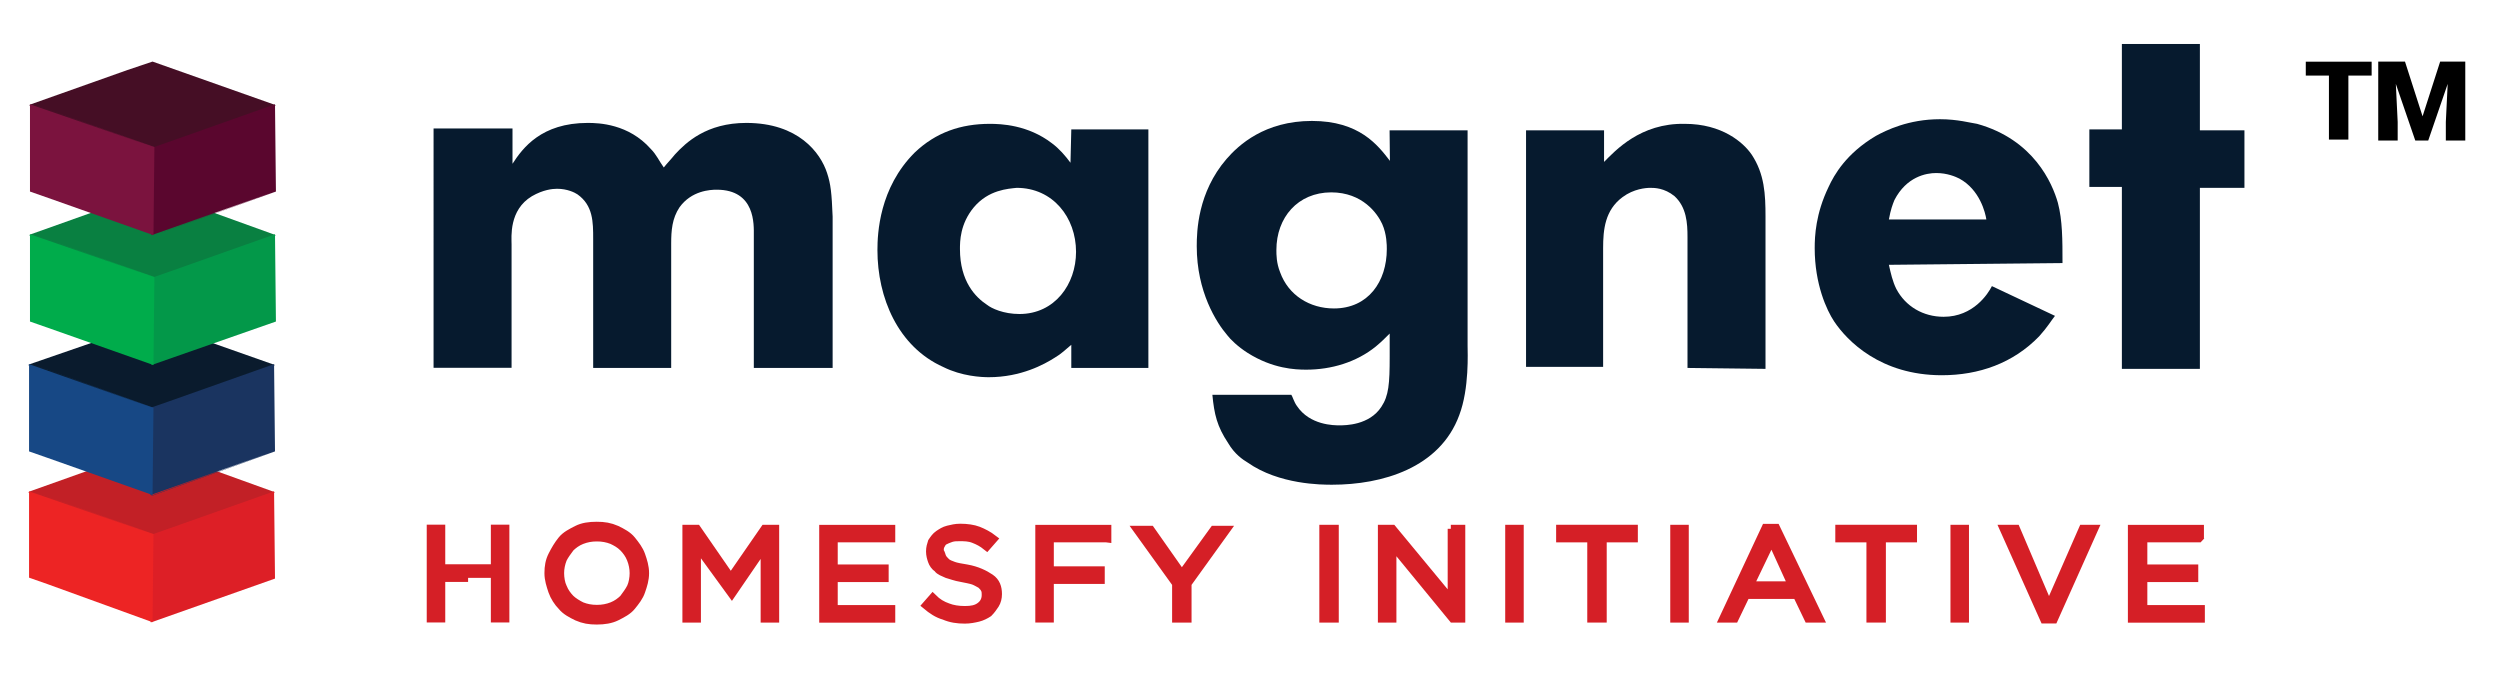 <?xml version="1.0" encoding="utf-8"?>
<!-- Generator: Adobe Illustrator 23.0.3, SVG Export Plug-In . SVG Version: 6.00 Build 0)  -->
<svg version="1.1" id="Layer_1" xmlns="http://www.w3.org/2000/svg" xmlns:xlink="http://www.w3.org/1999/xlink" x="0px" y="0px"
	 viewBox="0 0 216 59" style="enable-background:new 0 0 216 59;" xml:space="preserve">
<style type="text/css">
	.st0{fill:#C22026;}
	.st1{fill:#DD1F26;}
	.st2{fill:#ED2424;}
	.st3{fill:#0A1B2D;}
	.st4{fill:#1A3460;}
	.st5{fill:#174885;}
	.st6{fill:#098041;}
	.st7{fill:#039849;}
	.st8{fill:#00AC4B;}
	.st9{fill:#450E25;}
	.st10{fill:#5A062E;}
	.st11{fill:#7B133E;}
	.st12{fill:#061A2E;}
	.st13{enable-background:new    ;}
	.st14{fill:#D51F26;stroke:#D51F26;stroke-width:0.7;stroke-miterlimit:10;}
</style>
<g>
	<g>
		<polygon class="st0" points="23.76,42.53 14.7,45.74 13.09,46.3 2.43,42.53 2.59,42.45 10.93,39.48 13.09,38.68 		"/>
		<polygon class="st1" points="23.76,49.99 13.09,53.76 13.01,53.76 23.68,49.99 13.01,53.76 13.01,46.22 14.62,45.66 23.68,42.45 
			23.68,42.45 		"/>
		<polygon class="st2" points="13.26,46.14 2.51,42.37 2.51,42.37 13.18,46.14 2.51,42.45 2.51,49.91 4.11,50.47 13.18,53.76 
			13.18,53.76 		"/>
	</g>
	<g>
		<polygon class="st3" points="23.76,31.54 14.7,34.75 13.09,35.31 2.43,31.54 2.59,31.46 10.93,28.58 13.09,27.78 		"/>
		<polygon class="st4" points="23.76,39 13.09,42.85 13.01,42.85 23.68,39 13.01,42.77 13.01,35.23 14.62,34.67 23.68,31.46 
			23.68,31.46 		"/>
		<polygon class="st5" points="13.26,35.23 2.51,31.38 2.51,31.38 13.18,35.23 2.51,31.46 2.51,39 4.11,39.56 13.18,42.77 
			13.18,42.77 		"/>
	</g>
	<g>
		<polygon class="st6" points="23.84,20.32 14.78,23.53 13.18,24.09 2.51,20.32 2.67,20.24 11.01,17.27 13.18,16.47 		"/>
		<polygon class="st7" points="23.84,27.78 13.09,31.54 13.09,31.54 23.76,27.78 13.09,31.54 13.09,24.01 14.7,23.45 23.76,20.24 
			23.76,20.24 		"/>
		<polygon class="st8" points="13.34,23.93 2.59,20.16 2.59,20.16 13.26,23.93 2.59,20.24 2.59,27.78 4.19,28.34 13.26,31.54 
			13.26,31.54 		"/>
	</g>
	<g>
		<polygon class="st9" points="23.84,9.09 14.78,12.3 13.18,12.86 2.51,9.09 2.67,9.01 11.01,6.05 13.18,5.32 		"/>
		<polygon class="st10" points="23.84,16.55 13.09,20.4 13.09,20.4 23.76,16.55 13.09,20.32 13.09,12.78 14.7,12.22 23.76,9.01 
			23.76,9.01 		"/>
		<polygon class="st11" points="13.34,12.7 2.59,8.93 2.59,8.93 13.26,12.7 2.59,9.01 2.59,16.55 4.19,17.11 13.26,20.32 
			13.26,20.32 		"/>
	</g>
</g>
<g>
	<path class="st12" d="M71.87,31.79h-6.74V20.32c0-0.88,0.16-3.93-3.21-3.93c-0.56,0-2.17,0.08-3.21,1.52
		c-0.64,0.96-0.72,2-0.72,3.13v10.75h-6.74V20.64c0-1.44,0-2.89-1.36-3.85c-0.24-0.16-0.88-0.48-1.76-0.48
		c-0.4,0-1.2,0.08-2.17,0.64c-2,1.2-1.76,3.53-1.76,4.17v10.66h-6.74V11.1h6.82v3.05c0.88-1.36,2.49-3.53,6.5-3.53
		c0.96,0,3.53,0.08,5.45,2.25c0.48,0.48,0.72,1.04,1.12,1.6c0.32-0.4,0.64-0.72,0.96-1.12c0.96-1.04,2.73-2.73,6.17-2.73
		c4.49,0,6.41,2.57,6.98,4.33c0.32,0.96,0.4,1.76,0.48,3.77v13.07C71.95,31.79,71.87,31.79,71.87,31.79z"/>
	<path class="st12" d="M92.56,11.18h6.66v20.61h-6.66v-2c-0.48,0.4-0.88,0.8-1.44,1.12c-0.88,0.56-2.89,1.68-5.69,1.68
		c-0.64,0-2.33-0.08-3.93-0.88c-3.93-1.76-5.69-6.01-5.69-10.1c0-1.44,0.16-5.37,3.21-8.42c1.84-1.76,4.01-2.49,6.5-2.49
		c0.96,0,3.29,0.08,5.37,1.68c0.64,0.48,1.12,1.04,1.6,1.68L92.56,11.18L92.56,11.18z M84.14,17.91c-1.2,1.44-1.2,2.97-1.2,3.61
		c0,2.81,1.36,4.17,2.33,4.81c0.4,0.32,1.44,0.8,2.81,0.8c3.05,0,4.89-2.57,4.89-5.37c0-2.97-2-5.53-5.13-5.53
		C87.11,16.31,85.42,16.39,84.14,17.91z"/>
	<path class="st12" d="M120.06,11.26h6.74v18.6c0,0.56,0.16,3.69-0.72,6.01c-1.68,4.57-6.66,6.01-10.99,6.01
		c-0.88,0-4.57,0-7.3-1.92c-0.4-0.24-1.12-0.72-1.68-1.68c-0.96-1.44-1.2-2.49-1.36-4.17h6.82c0.08,0.08,0.24,0.64,0.48,0.96
		c1.12,1.68,3.21,1.68,3.69,1.68c0.48,0,2.57,0,3.61-1.6c0.64-0.96,0.72-2,0.72-4.33v-2c-0.4,0.4-0.72,0.72-1.2,1.12
		c-1.68,1.36-3.85,2-6.01,2c-0.96,0-2.89-0.08-5.05-1.44c-0.88-0.56-1.52-1.2-1.76-1.52c-0.96-1.12-2.65-3.77-2.65-7.7
		c0-1.28,0.08-4.65,2.57-7.54c1.04-1.2,3.29-3.29,7.38-3.29s5.69,2.08,6.74,3.45L120.06,11.26L120.06,11.26z M110.28,21.6
		c0,0.4,0,1.12,0.32,1.92c0.72,2,2.57,3.13,4.65,3.13c2.97,0,4.57-2.33,4.57-5.13c0-0.32,0-1.28-0.4-2.17
		c-0.4-0.88-1.68-2.73-4.41-2.73C112.13,16.63,110.28,18.79,110.28,21.6z"/>
	<path class="st12" d="M145.8,31.79V20.48c0-1.2-0.08-2.57-1.12-3.53c-0.88-0.72-1.76-0.72-2.08-0.72c-0.4,0-1.44,0.08-2.41,0.8
		c-1.52,1.12-1.68,2.81-1.68,4.41V31.7h-6.66V11.26h6.74v2.73c0.96-0.96,3.13-3.37,6.98-3.29c3.21,0,5.05,1.6,5.77,2.65
		c1.12,1.68,1.2,3.45,1.2,5.37v13.15L145.8,31.79L145.8,31.79z"/>
	<path class="st12" d="M163.2,22.88c0.16,0.72,0.32,1.44,0.64,2.08c0.8,1.52,2.33,2.41,4.09,2.41c2.57,0,3.85-2,4.17-2.65l5.45,2.57
		c-0.32,0.4-0.64,0.96-1.36,1.76c-2.25,2.33-5.21,3.37-8.42,3.37c-5.29,0-8.18-2.97-9.3-4.65c-0.64-0.96-1.68-3.21-1.68-6.33
		c0-1.04,0.08-2.97,1.2-5.29c0.48-1.04,1.52-2.89,4.09-4.41c0.88-0.48,2.81-1.44,5.53-1.44c1.52,0,2.65,0.32,3.21,0.4
		c4.89,1.36,6.5,5.13,6.98,6.82c0.4,1.52,0.4,3.21,0.4,5.21L163.2,22.88L163.2,22.88z M171.62,18.96c-0.08-0.56-0.56-2.57-2.33-3.53
		c-0.32-0.16-1.04-0.48-2-0.48c-0.88,0-2.57,0.32-3.61,2.33c-0.16,0.4-0.32,0.8-0.48,1.68C163.12,18.96,171.62,18.96,171.62,18.96z"
		/>
	<path class="st12" d="M190.15,11.26h3.77v4.97h-3.85v15.64h-6.74V16.15h-2.81v-4.97h2.81V3.8h6.74v7.46H190.15z"/>
</g>
<g class="st13">
	<path class="st14" d="M38.12,49.93v3.5h-0.9v-7.75h0.9v3.42h4.64v-3.42h0.9v7.75h-0.9v-3.5C42.77,49.93,38.12,49.93,38.12,49.93z"
		/>
	<path class="st14" d="M55.4,51.07c-0.16,0.49-0.49,0.9-0.82,1.31c-0.33,0.41-0.82,0.65-1.31,0.9c-0.49,0.24-1.06,0.33-1.71,0.33
		s-1.14-0.08-1.71-0.33c-0.49-0.24-0.98-0.49-1.31-0.9c-0.33-0.33-0.65-0.82-0.82-1.31c-0.16-0.49-0.33-0.98-0.33-1.55
		s0.08-1.06,0.33-1.55s0.49-0.9,0.82-1.31c0.33-0.41,0.82-0.65,1.31-0.9s1.06-0.33,1.71-0.33s1.14,0.08,1.71,0.33
		c0.49,0.24,0.98,0.49,1.31,0.9c0.33,0.41,0.65,0.82,0.82,1.31s0.33,0.98,0.33,1.55C55.73,50.09,55.57,50.58,55.4,51.07z
		 M54.51,48.3c-0.16-0.41-0.41-0.73-0.65-0.98c-0.33-0.33-0.65-0.49-0.98-0.65c-0.41-0.16-0.82-0.24-1.31-0.24s-0.9,0.08-1.31,0.24
		s-0.73,0.41-0.98,0.65c-0.24,0.33-0.49,0.65-0.65,0.98c-0.16,0.41-0.24,0.82-0.24,1.22c0,0.41,0.08,0.9,0.24,1.22
		c0.16,0.41,0.41,0.73,0.65,0.98c0.24,0.24,0.65,0.49,0.98,0.65c0.41,0.16,0.82,0.24,1.31,0.24s0.9-0.08,1.31-0.24
		c0.41-0.16,0.73-0.41,0.98-0.65c0.24-0.33,0.49-0.65,0.65-0.98c0.16-0.33,0.24-0.82,0.24-1.22S54.67,48.7,54.51,48.3z"/>
	<path class="st14" d="M63.23,51.31L63.23,51.31l-3.02-4.15v6.28h-0.9v-7.75h0.9l2.93,4.24l2.93-4.24h0.9v7.75h-0.9v-6.28
		L63.23,51.31z"/>
	<path class="st14" d="M77,46.51h-4.97v2.61h4.4v0.82h-4.4v2.69H77v0.82h-5.87v-7.75H77V46.51z"/>
	<path class="st14" d="M81.41,48.14c0.08,0.16,0.16,0.24,0.33,0.41c0.16,0.16,0.41,0.24,0.65,0.33c0.24,0.09,0.65,0.16,1.14,0.24
		c0.9,0.16,1.55,0.49,2.04,0.82c0.49,0.33,0.65,0.82,0.65,1.39c0,0.33-0.08,0.65-0.24,0.9c-0.16,0.24-0.33,0.49-0.57,0.73
		c-0.24,0.16-0.57,0.33-0.9,0.41c-0.33,0.08-0.73,0.16-1.14,0.16c-0.65,0-1.22-0.08-1.8-0.33c-0.57-0.16-1.06-0.49-1.55-0.9
		l0.57-0.65c0.41,0.41,0.82,0.65,1.31,0.82c0.41,0.16,0.9,0.24,1.47,0.24c0.57,0,0.98-0.08,1.31-0.33c0.33-0.24,0.49-0.57,0.49-0.98
		c0-0.16,0-0.33-0.08-0.49s-0.16-0.24-0.33-0.41c-0.16-0.08-0.41-0.24-0.65-0.33c-0.24-0.08-0.65-0.16-1.06-0.24
		c-0.49-0.08-0.9-0.24-1.22-0.33c-0.33-0.16-0.65-0.24-0.82-0.49c-0.24-0.16-0.41-0.41-0.49-0.65c-0.08-0.24-0.16-0.49-0.16-0.82
		c0-0.33,0.08-0.57,0.16-0.82c0.16-0.24,0.33-0.49,0.57-0.65c0.24-0.16,0.49-0.33,0.82-0.41c0.33-0.08,0.65-0.16,1.06-0.16
		c0.57,0,1.14,0.08,1.55,0.24s0.9,0.41,1.31,0.73l-0.57,0.65c-0.41-0.33-0.73-0.49-1.14-0.65c-0.41-0.16-0.82-0.16-1.22-0.16
		c-0.24,0-0.49,0-0.73,0.08c-0.24,0.08-0.41,0.16-0.57,0.24s-0.24,0.24-0.33,0.41c-0.08,0.16-0.08,0.33-0.08,0.49
		C81.33,47.81,81.33,47.97,81.41,48.14z"/>
	<path class="st14" d="M95.59,46.51H90.7v2.77h4.4v0.82h-4.4v3.34h-0.9V45.7h5.87v0.82L95.59,46.51L95.59,46.51z"/>
	<path class="st14" d="M102.52,53.44h-0.9v-3.02l-3.34-4.64h1.14l2.69,3.83l2.77-3.83h1.06l-3.34,4.64v3.02H102.52z"/>
	<path class="st14" d="M115.32,45.69v7.75h-0.98v-7.75C114.34,45.69,115.32,45.69,115.32,45.69z"/>
	<path class="st14" d="M125.35,45.69h0.9v7.75h-0.73l-5.22-6.36v6.36h-0.9v-7.75h0.9l5.13,6.2v-6.2
		C125.43,45.69,125.35,45.69,125.35,45.69z"/>
	<path class="st14" d="M131.3,45.69v7.75h-0.9v-7.75C130.4,45.69,131.3,45.69,131.3,45.69z"/>
	<path class="st14" d="M138.39,53.44h-0.9v-6.93h-2.69v-0.82h6.36v0.82h-2.69v6.93H138.39z"/>
	<path class="st14" d="M145.56,45.69v7.75h-0.9v-7.75C144.66,45.69,145.56,45.69,145.56,45.69z"/>
	<path class="st14" d="M157.21,53.44h-0.98l-0.98-2.04h-4.4l-0.98,2.04h-0.98l3.66-7.83h0.9L157.21,53.44z M153.06,46.67l-1.88,3.91
		h3.66L153.06,46.67z"/>
	<path class="st14" d="M162.59,53.44h-0.98v-6.93h-2.69v-0.82h6.36v0.82h-2.69L162.59,53.44L162.59,53.44z"/>
	<path class="st14" d="M169.77,45.69v7.75h-0.9v-7.75C168.87,45.69,169.77,45.69,169.77,45.69z"/>
	<path class="st14" d="M179.96,45.69h0.98l-3.5,7.83h-0.82l-3.5-7.83h1.06l2.85,6.69L179.96,45.69z"/>
	<path class="st14" d="M190.15,46.51h-4.97v2.61h4.4v0.82h-4.4v2.69h4.97v0.82h-5.95v-7.75h5.87v0.82
		C190.07,46.51,190.15,46.51,190.15,46.51z"/>
</g>
<g class="st13">
	<path d="M204.98,6.53h-2.08v5.53h-1.68V6.53h-2v-1.2h5.69v1.2H204.98z"/>
	<path d="M207.79,5.32l1.52,4.73l1.52-4.73H213v6.82h-1.68v-1.6l0.16-3.29l-1.68,4.89h-1.12l-1.68-4.89l0.16,3.29v1.6h-1.68V5.32
		H207.79z"/>
</g>
</svg>
